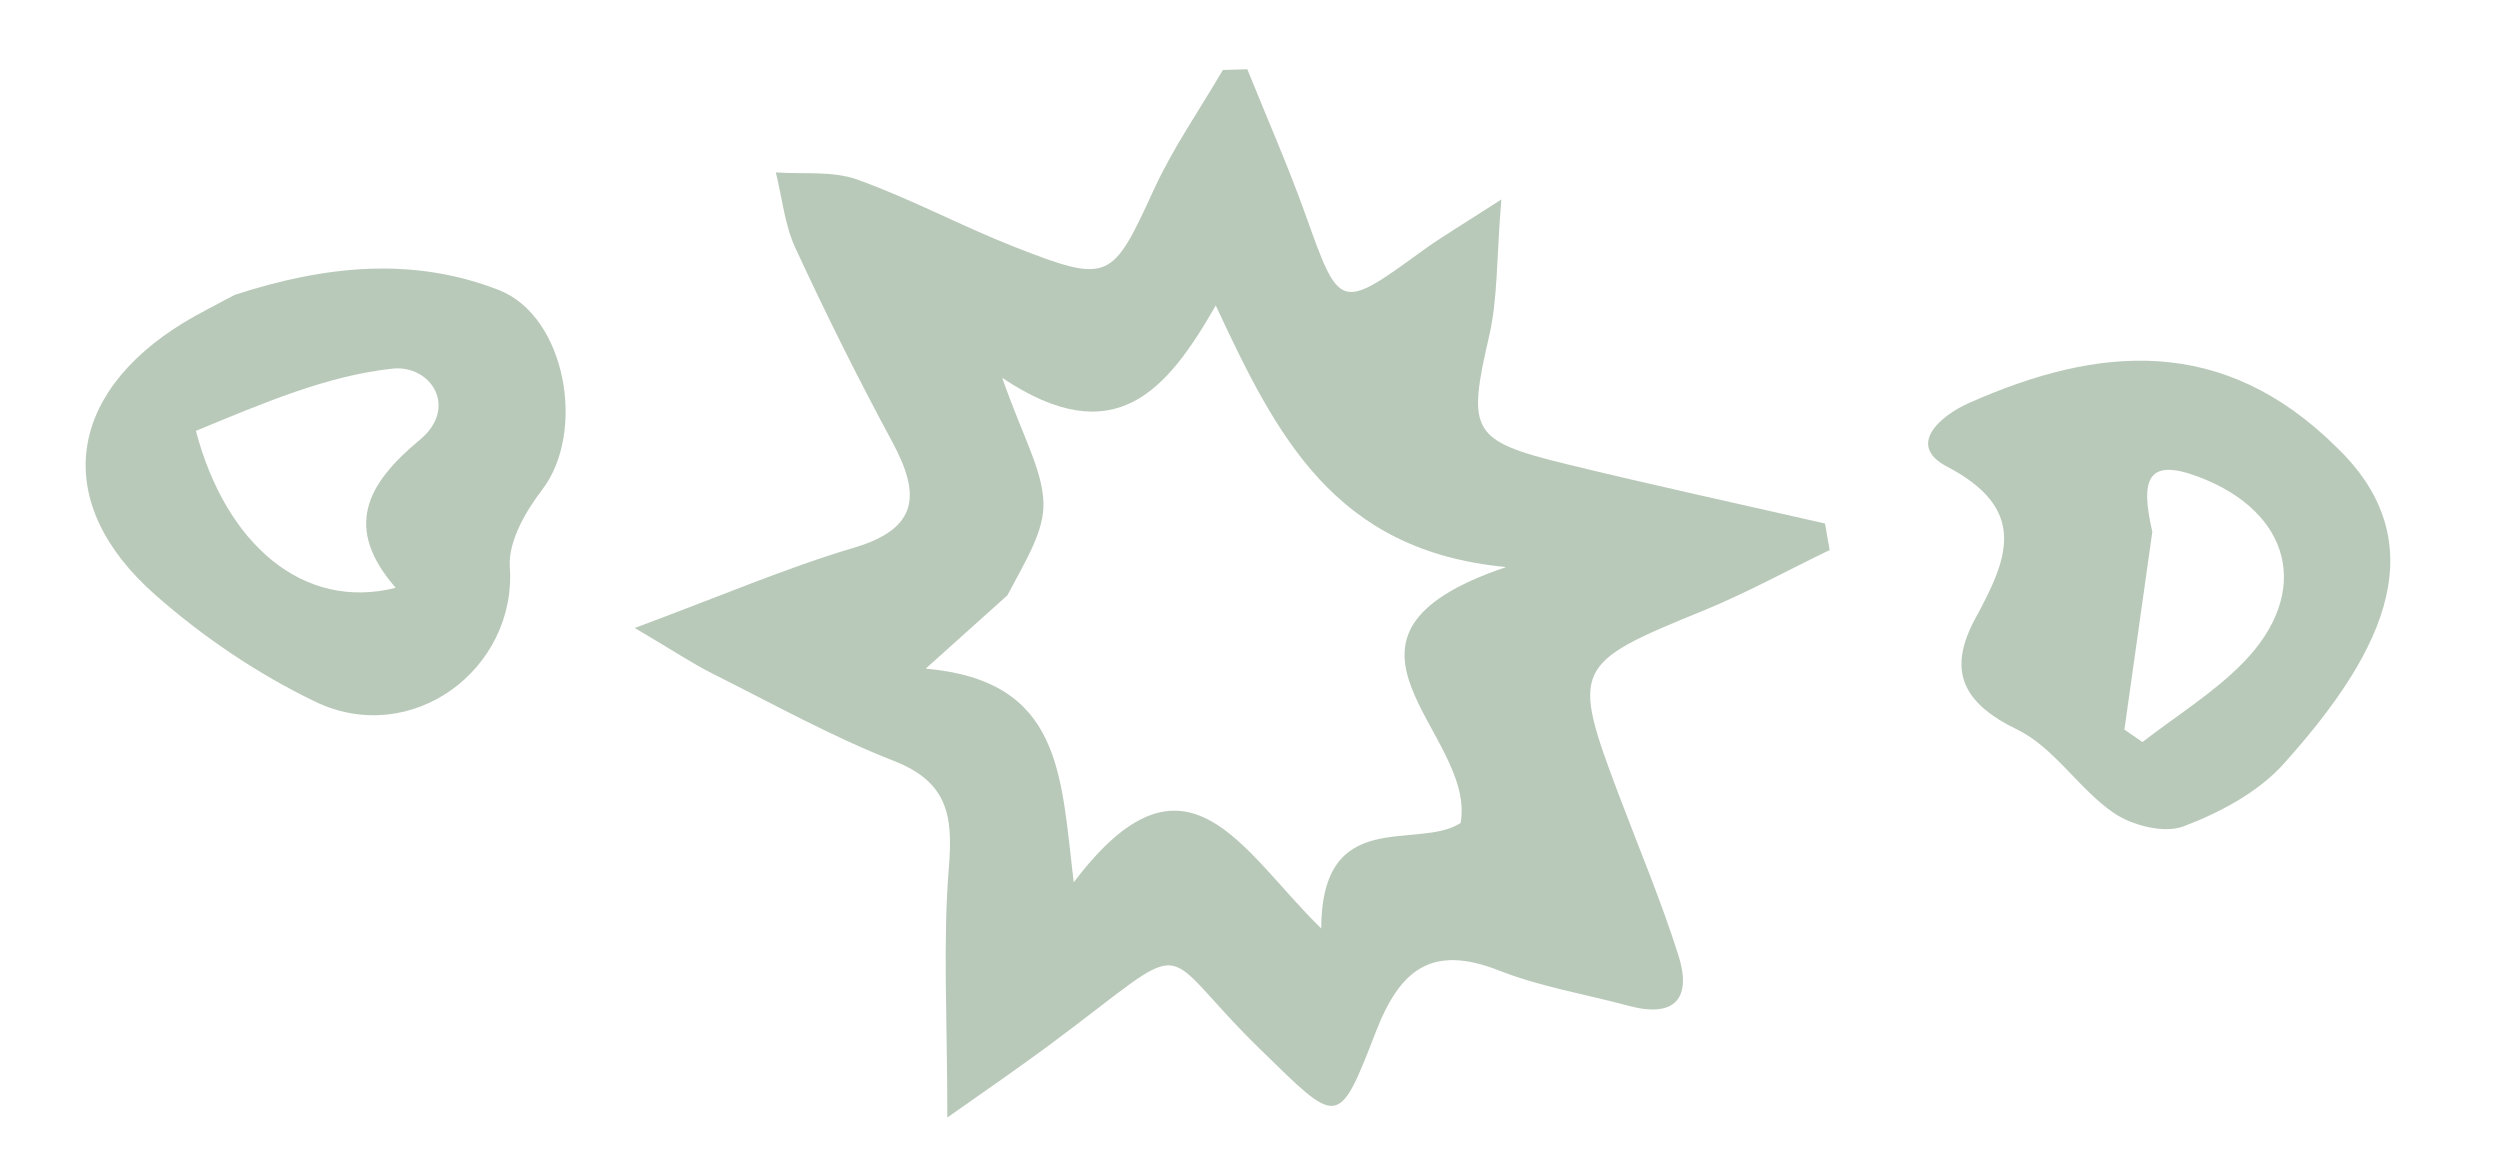 <svg version="1.1" id="Layer_1" xmlns="http://www.w3.org/2000/svg" xmlns:xlink="http://www.w3.org/1999/xlink" x="0px" y="0px"
	 width="100%" viewBox="0 0 167 78" enable-background="new 0 0 167 78" xml:space="preserve">

<path fill="#b9c9b9" opacity="1" stroke="none" 
	d="
M69.915,69.945 
	C67.898,71.421 66.137,72.652 63.281,74.65 
	C63.281,68.012 62.976,62.928 63.387,57.902 
	C63.666,54.486 63.304,52.234 59.72,50.833 
	C55.568,49.21 51.634,47.019 47.635,45.017 
	C46.254,44.325 44.961,43.459 42.401,41.948 
	C48.176,39.804 52.527,37.928 57.037,36.59 
	C61.442,35.283 61.467,32.974 59.601,29.515 
	C57.309,25.268 55.155,20.94 53.129,16.56 
	C52.412,15.009 52.244,13.204 51.826,11.516 
	C53.646,11.648 55.602,11.4 57.258,11.992 
	C60.848,13.277 64.238,15.11 67.794,16.503 
	C74.102,18.973 74.29,18.746 77.084,12.655 
	C78.359,9.876 80.137,7.328 81.686,4.676 
	C82.231,4.659 82.775,4.642 83.32,4.626 
	C84.623,7.86 86.033,11.055 87.205,14.335 
	C89.497,20.751 89.485,20.775 95.084,16.704 
	C96.246,15.859 97.494,15.131 100.29,13.323 
	C99.963,17.295 100.054,19.938 99.48,22.429 
	C98.008,28.811 98.23,29.441 104.627,31 
	C110.369,32.401 116.148,33.653 121.911,34.97 
	C122.015,35.561 122.118,36.152 122.221,36.743 
	C119.393,38.109 116.629,39.63 113.726,40.813 
	C105.107,44.325 104.933,44.61 108.134,53.086 
	C109.483,56.659 110.97,60.189 112.121,63.825 
	C113.019,66.659 111.908,68.029 108.798,67.19 
	C105.908,66.41 102.906,65.922 100.14,64.833 
	C95.652,63.067 93.523,64.739 91.895,68.955 
	C89.377,75.479 89.38,75.154 84.184,70.094 
	C76.854,62.956 80.191,62.342 69.915,69.945 
M67.293,39.768 
	C65.899,41.019 64.505,42.271 61.839,44.664 
	C70.98,45.48 70.849,51.752 71.727,58.936 
	C79.258,48.972 82.957,56.873 88.256,62.019 
	C88.292,53.777 94.673,56.844 97.566,54.977 
	C98.668,48.938 86.699,42.574 100.609,37.879 
	C89.142,36.801 85.287,29.142 81.213,20.407 
	C77.953,26.091 74.478,30.274 66.948,25.242 
	C68.343,29.214 69.618,31.353 69.703,33.539 
	C69.779,35.462 68.524,37.437 67.293,39.768 
z"/>
<path fill="#b9c9b9" opacity="1" stroke="none" 
	d="
M15.672,19.699 
	C21.762,17.716 27.613,17.142 33.331,19.378 
	C37.794,21.124 39.18,28.849 36.212,32.721 
	C35.103,34.169 33.942,36.187 34.057,37.858 
	C34.53,44.715 27.483,49.966 21.053,46.87 
	C17.223,45.026 13.557,42.547 10.365,39.732 
	C3.465,33.648 4.377,26.365 12.286,21.541 
	C13.277,20.937 14.325,20.427 15.672,19.699 
M13.086,28.781 
	C15.093,36.392 20.291,40.813 26.43,39.267 
	C22.96,35.26 24.437,32.373 28.047,29.378 
	C30.646,27.223 28.777,24.35 26.211,24.626 
	C21.832,25.097 17.599,26.922 13.086,28.781 
z"/>
<path fill="#b9c9b9" opacity="1" stroke="none" 
	d="
M156.131,29.923 
	C163.172,36.724 158.511,44.375 152.554,51.02 
	C150.851,52.92 148.287,54.283 145.858,55.202 
	C144.564,55.691 142.41,55.144 141.177,54.292 
	C138.854,52.688 137.206,49.925 134.749,48.735 
	C131.06,46.949 130.081,44.765 131.951,41.316 
	C134.089,37.37 135.568,34.054 130.055,31.166 
	C127.332,29.74 129.603,27.774 131.532,26.918 
	C140.164,23.085 148.497,22.329 156.131,29.923 
M143.775,35.526 
	C143.153,39.93 142.531,44.334 141.91,48.738 
	C142.312,49.015 142.714,49.292 143.116,49.569 
	C145.372,47.818 147.859,46.292 149.838,44.27 
	C154.458,39.549 153.049,34.175 146.831,31.84 
	C143.415,30.558 142.974,32.051 143.775,35.526 
z"/>


</svg>